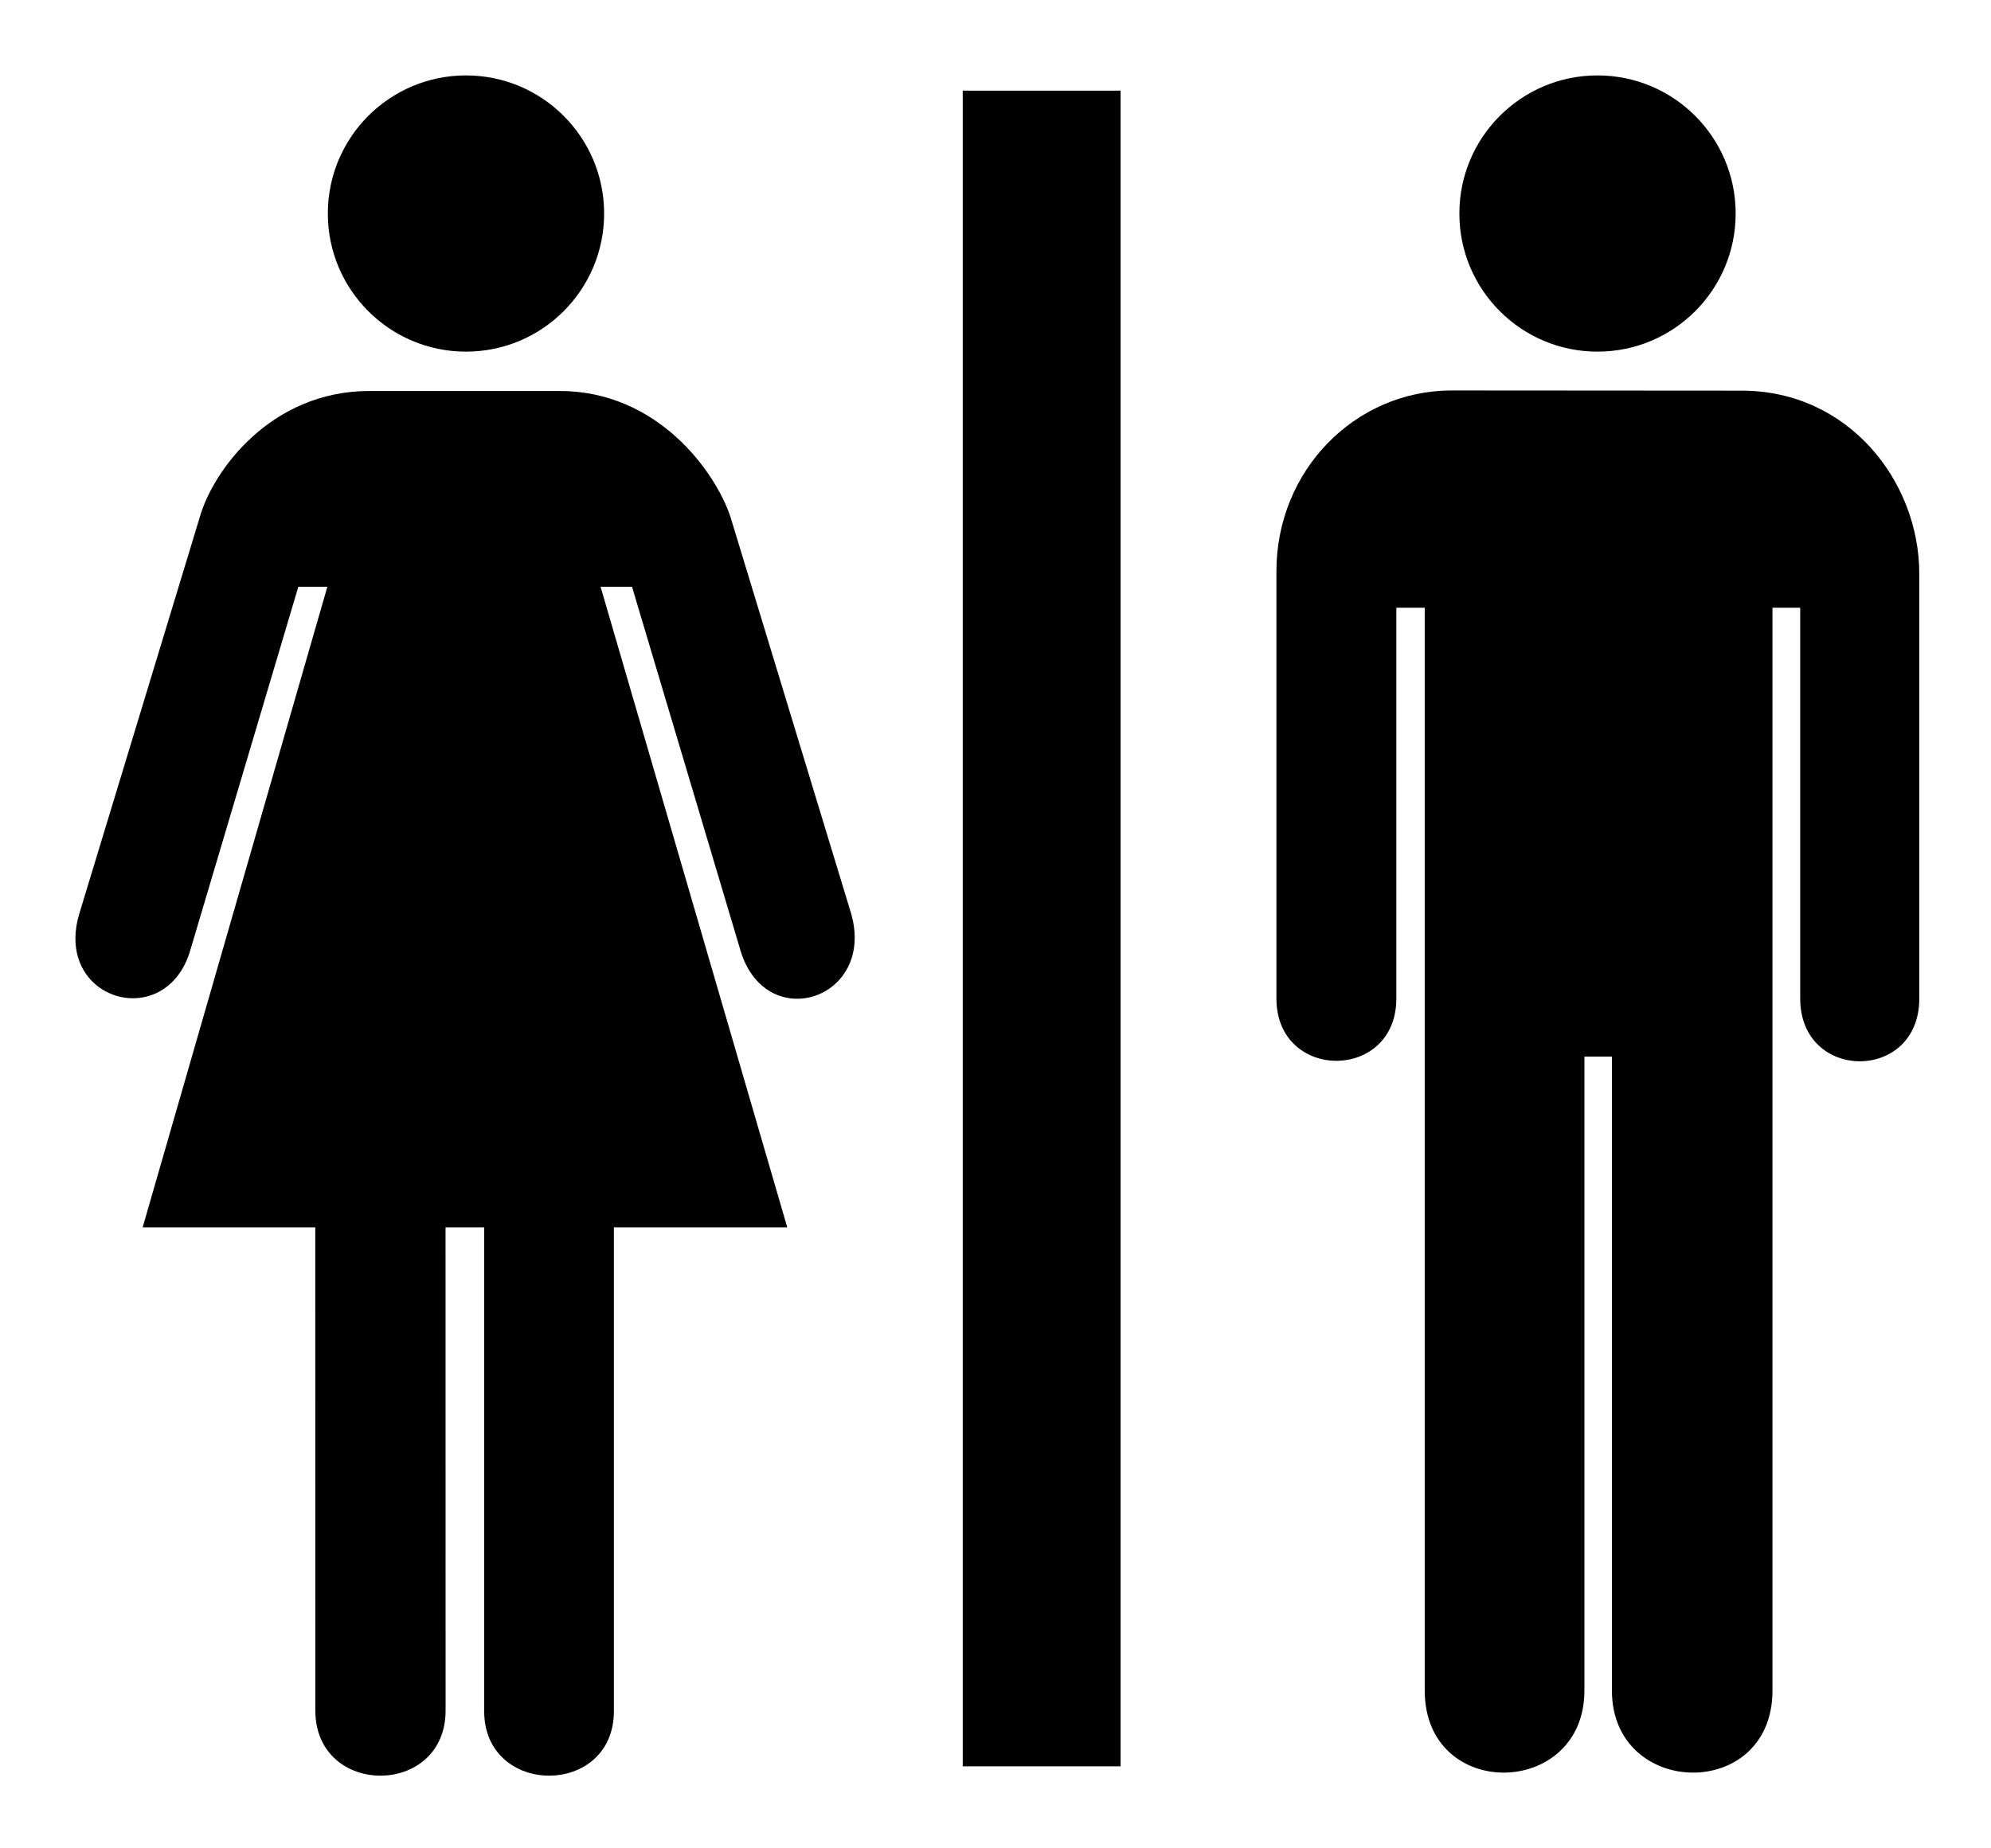 <?xml version="1.0" encoding="UTF-8" standalone="no"?>
<svg
   xmlns:dc="http://purl.org/dc/elements/1.1/"
   xmlns:cc="http://creativecommons.org/ns#"
   xmlns:rdf="http://www.w3.org/1999/02/22-rdf-syntax-ns#"
   xmlns:svg="http://www.w3.org/2000/svg"
   xmlns="http://www.w3.org/2000/svg"
   xmlns:sodipodi="http://sodipodi.sourceforge.net/DTD/sodipodi-0.dtd"
   xmlns:inkscape="http://www.inkscape.org/namespaces/inkscape"
   height="49"
   id="svg1569"
   width="52.789"
   version="1.1"
   sodipodi:docname="toilets.svg"
   inkscape:version="0.92.1 r15371">
  <sodipodi:namedview
     pagecolor="#ffffff"
     bordercolor="#666666"
     borderopacity="1"
     objecttolerance="10"
     gridtolerance="10"
     guidetolerance="10"
     inkscape:pageopacity="0"
     inkscape:pageshadow="2"
     inkscape:window-width="1024"
     inkscape:window-height="705"
     id="namedview3734"
     showgrid="false"
     units="px"
     inkscape:zoom="5.613829"
     inkscape:cx="16.754188"
     inkscape:cy="35.732409"
     inkscape:window-x="-4"
     inkscape:window-y="-4"
     inkscape:window-maximized="1"
     inkscape:current-layer="svg1569" />
  <defs
     id="defs1571">
    <marker
       id="ArrowEnd"
       markerHeight="3"
       markerUnits="strokeWidth"
       markerWidth="4"
       orient="auto"
       refX="0"
       refY="5"
       viewBox="0 0 10 10">
      <path
         d="M 0,0 10,5 0,10 Z"
         id="path1574"
         inkscape:connector-curvature="0" />
    </marker>
    <marker
       id="ArrowStart"
       markerHeight="3"
       markerUnits="strokeWidth"
       markerWidth="4"
       orient="auto"
       refX="10"
       refY="5"
       viewBox="0 0 10 10">
      <path
         d="M 10,0 0,5 10,10 Z"
         id="path1577"
         inkscape:connector-curvature="0" />
    </marker>
  </defs>
  <g
     id="g1579"
     transform="matrix(0.113,0,0,0.113,2,2)">
    <g
       id="g1581">
      <path
         d="M 245.234,3.578 V 396.839 H 208.192 V 3.578 Z"
         id="path1583"
         style="fill:#000000;stroke:none"
         inkscape:connector-curvature="0" />
      <path
         d="M 226.713,200.209"
         id="path1585"
         style="fill:#000000;stroke:none"
         inkscape:connector-curvature="0" />
    </g>
    <g
       id="g1587">
      <g
         id="g1589">
        <path
           d="m 91.634,64.828 c 17.902,0 32.415,-14.511 32.415,-32.414 C 124.049,14.514 109.536,0 91.634,0 c -17.899,0 -32.413,14.514 -32.413,32.414 0,17.903 14.514,32.414 32.413,32.414 z"
           id="path1591"
           style="fill:#000000;stroke:none"
           inkscape:connector-curvature="0" />
        <path
           d="M 91.634,32.414"
           id="path1593"
           style="fill:#000000;stroke:none"
           inkscape:connector-curvature="0" />
      </g>
      <path
         d="m 86.842,270.35 0.013,113.385 c 0,20.4 -30.565,20.4 -30.565,0 L 56.277,270.35 h -40.504 l 43.339,-150.343 h -6.812 l -25.523,85.881 C 20.702,224.62 -5.015,216.925 0.869,196.867 L 29.207,103.564 c 3.038,-10.64 16.494,-29.503 39.786,-29.503 h 21.477 v 0 h 23.115 c 23.084,0 36.601,19.022 40.094,29.503 l 28.35,93.212 c 5.67,20.047 -19.845,28.35 -25.92,8.809 l -25.514,-85.578 h -7.376 l 43.804,150.343 h -40.681 v 113.535 c 0,20.25 -30.437,20.149 -30.437,0 V 270.35 Z"
         id="path1595"
         style="fill:#000000;stroke:none"
         inkscape:connector-curvature="0" />
    </g>
    <g
       id="g1597">
      <path
         d="m 322.947,73.94 c -22.808,0 -41.151,18.867 -41.151,42.4 v 100.3 c 0,19.5 28.136,19.5 28.136,0 v -91.714 h 6.661 v 254.127 c 0,26.072 37.468,25.305 37.468,0 V 230.277 h 6.453 v 148.776 c 0,25.305 37.673,26.072 37.673,0 V 124.926 h 6.505 v 91.714 c 0,19.651 27.99,19.65 27.939,0 v -99.7 c 0,-21.7 -16.614,-42.955 -41.656,-42.955 z"
         id="path1599"
         style="fill:#000000;stroke:none"
         inkscape:connector-curvature="0" />
      <g
         id="g1601">
        <path
           d="m 357.134,64.828 c 17.901,0 32.414,-14.511 32.414,-32.414 C 389.548,14.514 375.035,0 357.134,0 c -17.9,0 -32.414,14.514 -32.414,32.414 0,17.903 14.514,32.414 32.414,32.414 z"
           id="path1603"
           style="fill:#000000;stroke:none"
           inkscape:connector-curvature="0" />
        <path
           d="M 357.134,32.414"
           id="path1605"
           style="fill:#000000;stroke:none"
           inkscape:connector-curvature="0" />
      </g>
    </g>
  </g>
</svg>
